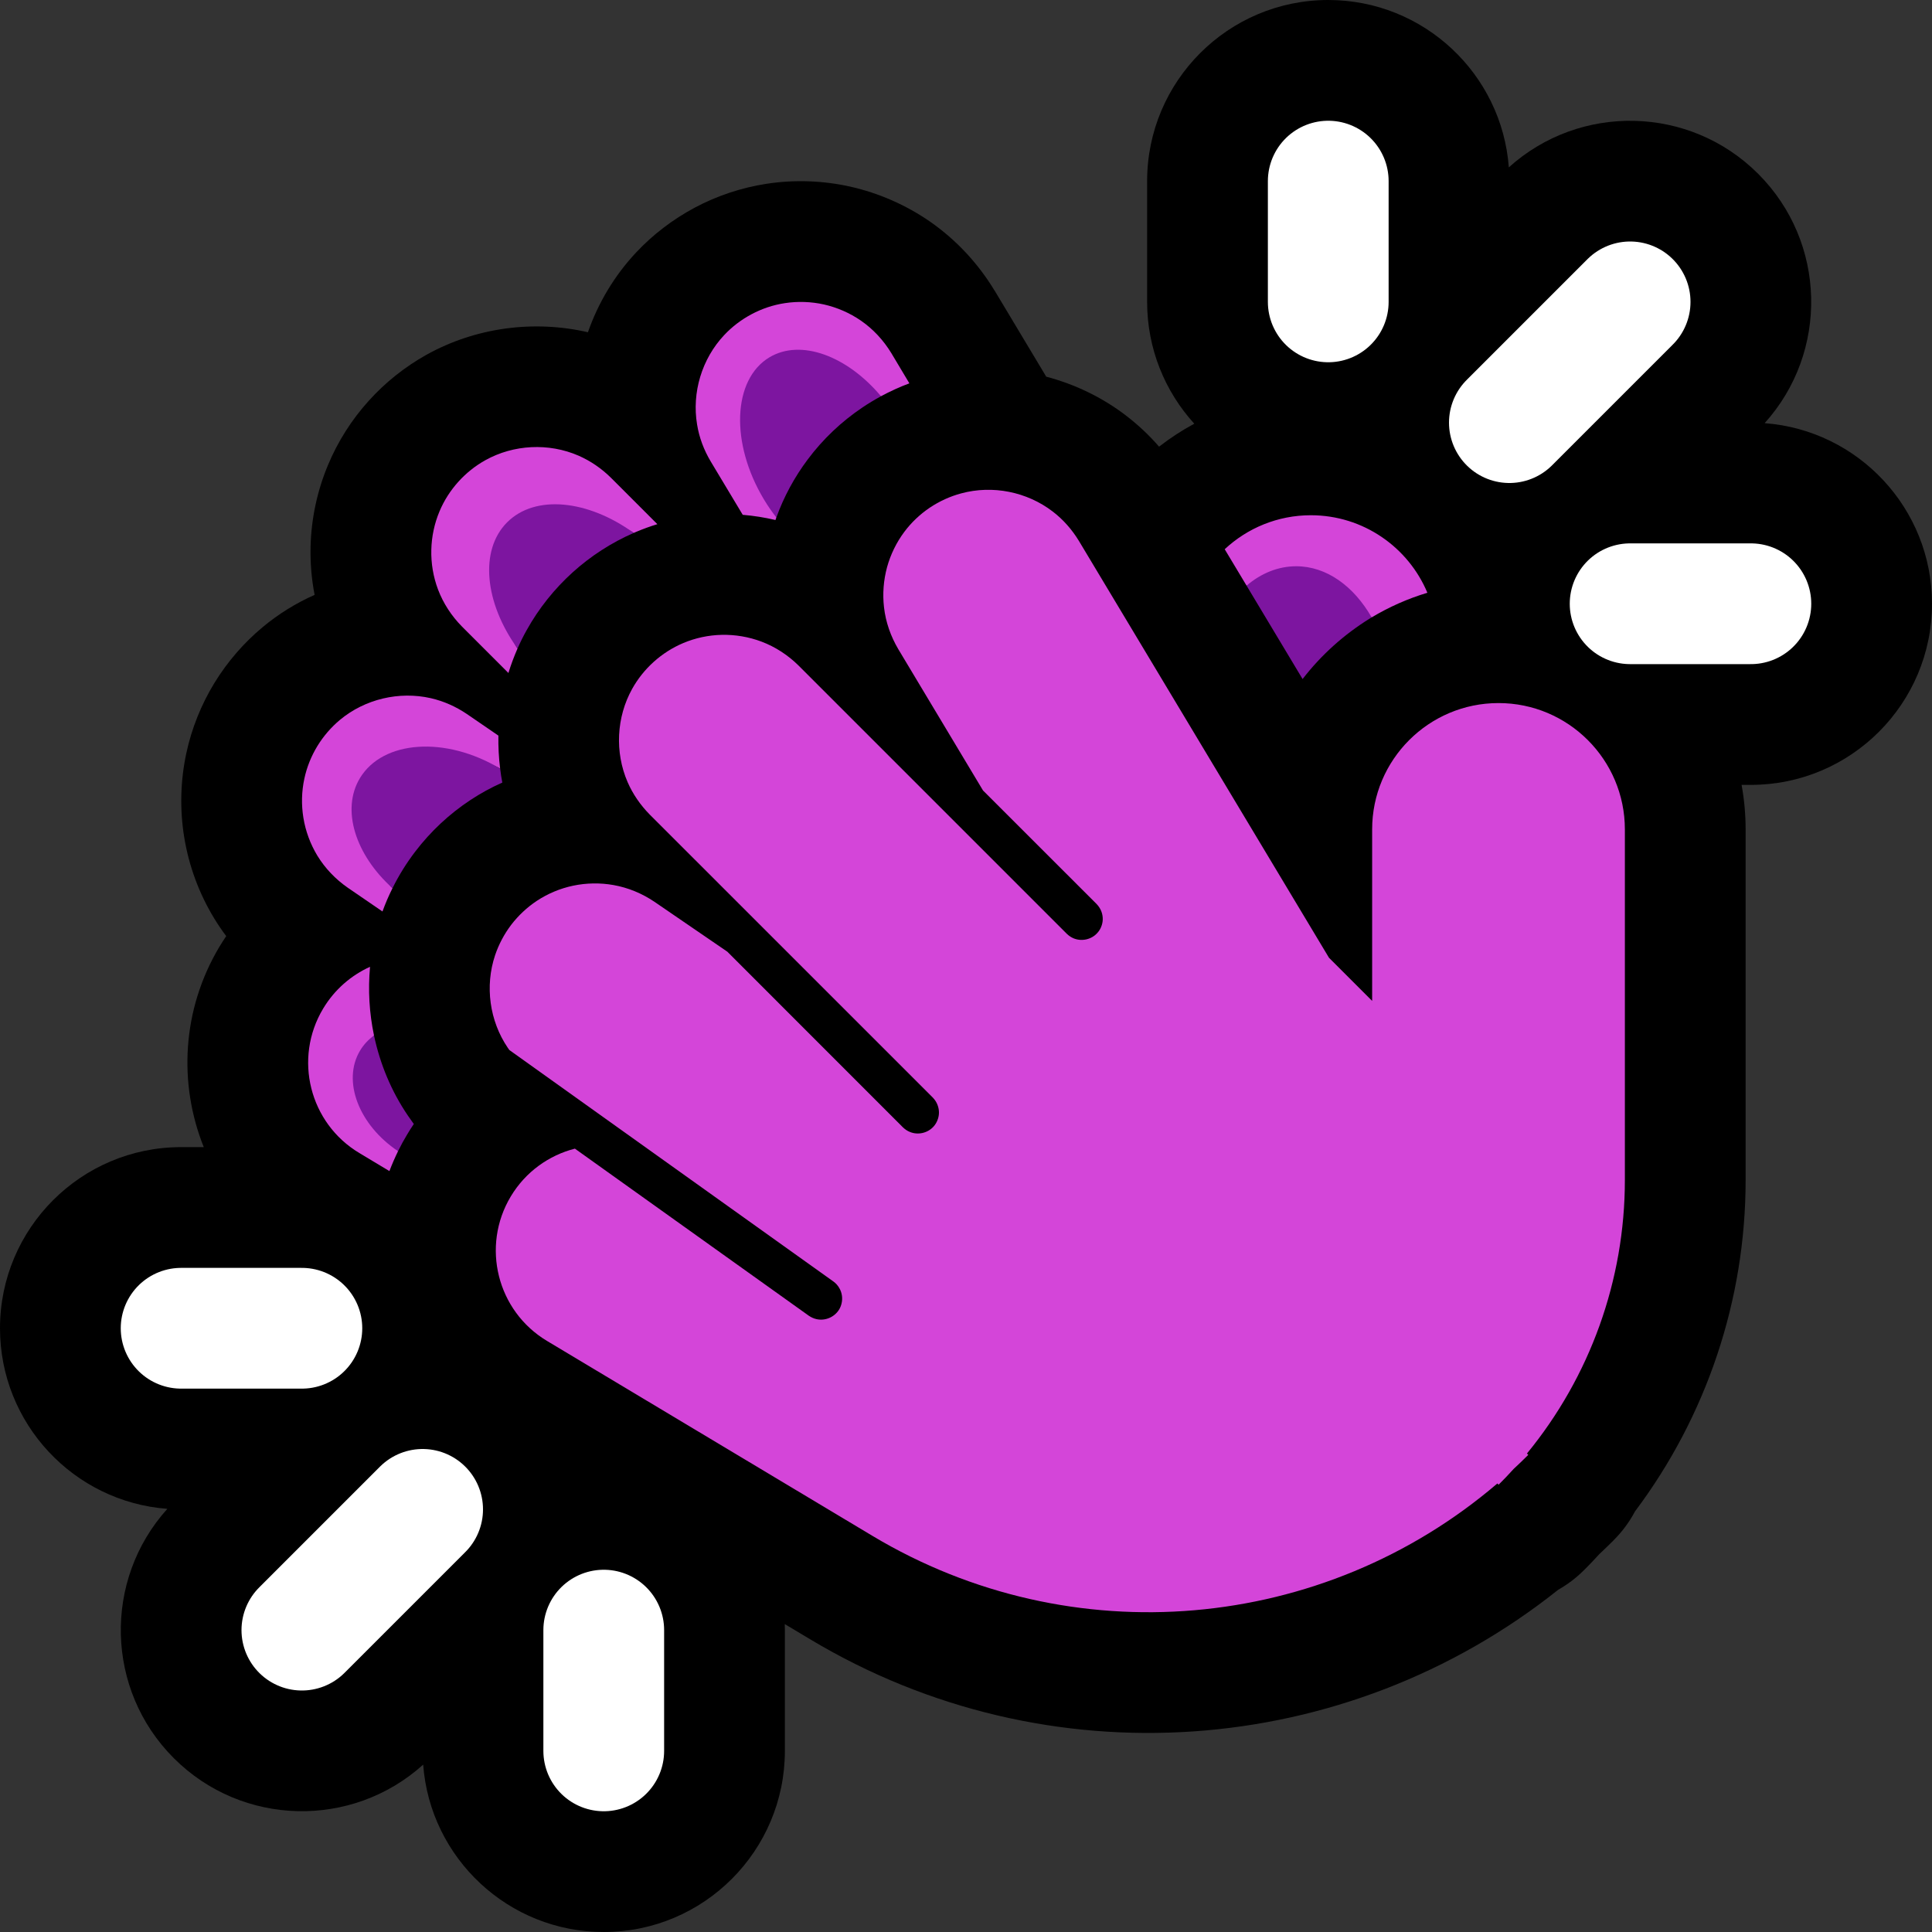 <svg clip-rule="evenodd" fill-rule="evenodd" stroke-linecap="round" stroke-miterlimit="2" viewBox="0 0 32 32" xmlns="http://www.w3.org/2000/svg" xmlns:xlink="http://www.w3.org/1999/xlink"><rect x="0" y="0" width="32" height="32" fill="#333333" stroke="none"/><clipPath id="a"><path clip-rule="evenodd" d="m0 0h32v32h-32z"/></clipPath><path d="m0 0h32v32h-32z" fill="none"/><g clip-path="url(#a)"><path d="m19.781 7.018c-.485-.533-.781-1.241-.781-2.018v-2c0-1.656 1.344-3 3-3 1.579 0 2.875 1.222 2.991 2.772 1.178-1.063 2.996-1.027 4.13.107s1.17 2.952.107 4.13c1.55.116 2.772 1.412 2.772 2.991 0 1.656-1.344 3-3 3h-.154c.044.24.067.486.067.738v5.807c0 1.991-.65 3.914-1.832 5.488-.091.172-.209.333-.354.478v.001c-.078.077-.156.153-.236.228-.082.09-.167.179-.254.266-.001 0-.001 0-.001 0-.13.131-.275.239-.428.326-3.518 2.803-8.454 3.177-12.385.822l-.425-.254c.001.033.002.067.002.1v2c0 1.656-1.344 3-3 3-1.579 0-2.875-1.222-2.991-2.772-1.178 1.063-2.996 1.027-4.13-.107s-1.17-2.952-.107-4.13c-1.55-.116-2.772-1.412-2.772-2.991 0-1.656 1.344-3 3-3h.375c-.421-1.05-.364-2.277.261-3.322.036-.059.073-.117.111-.173-.072-.095-.138-.193-.2-.295-.25-.411-.419-.869-.496-1.344-.075-.46-.063-.934.035-1.39.088-.411.247-.807.466-1.165.214-.349.485-.663.8-.925.262-.218.552-.397.859-.533-.051-.262-.073-.529-.067-.796.011-.466.11-.93.291-1.36.162-.388.391-.747.673-1.059.274-.304.598-.562.956-.762.812-.452 1.776-.58 2.674-.373.17-.487.44-.939.797-1.32.28-.299.61-.55.971-.743.371-.198.775-.332 1.191-.396.461-.071.935-.054 1.39.048.469.106.916.302 1.312.575.434.301.797.69 1.071 1.141.002.003.004.007.007.01l.852 1.421c.477.126.93.343 1.325.647.199.153.381.324.544.512.183-.142.378-.27.583-.38z"/><path d="m6.593 19.067c-.053.109-.101.219-.143.33l-.498-.299c-.826-.494-1.095-1.566-.6-2.392.19-.317.464-.551.777-.693-.035.381-.013.765.066 1.138-.093.067-.025 1.309.398 1.916zm-.092-4.356c-.063.125-.118.254-.166.386l-.574-.393c-.203-.141-.376-.321-.505-.532-.116-.192-.195-.406-.231-.627-.035-.215-.03-.436.016-.648.041-.192.115-.375.217-.542.1-.163.226-.309.373-.432.414-.344.979-.478 1.504-.359.214.049.415.139.596.261l.524.359c-.003.182.006.365.029.546h-.001c-.903-.542-2.394 1.432-1.782 1.981zm2.071-3.97c-.058.133-.109.268-.151.406l-.767-.767c-.174-.176-.311-.384-.399-.616-.079-.21-.117-.435-.111-.659.005-.217.051-.434.135-.634.075-.18.182-.347.313-.492.128-.142.279-.263.446-.356.47-.262 1.051-.29 1.544-.076.201.088.382.213.538.367l.768.768c-.116.035-.231.077-.343.124-.017.007-.033.014-.049.021-.755-.547-2.468 1.161-1.924 1.914zm12.075-1.041-.362-.603c.374-.349.876-.563 1.427-.563.868 0 1.614.53 1.93 1.284-.327.098-.636.236-.923.408-.679-.377-1.727-.521-2.072-.526zm-7.788-1.129c-.005.014-.01.028-.015.042-.178-.042-.36-.071-.542-.086l-.531-.885c-.112-.188-.19-.394-.225-.61-.089-.531.079-1.088.448-1.481.13-.139.284-.256.453-.346.172-.092.36-.155.553-.184.215-.033.436-.025.648.022.219.05.428.141.612.268.204.141.373.325.502.536l.3.502c-.161.06-.318.132-.47.214-.84-.373-2.19 1.061-1.733 2.008z" fill="#d445d9"/><path d="m6.195 17.151c.099.47.286.922.559 1.324l.1.142c-.038.056-.075.114-.11.173-.055.091-.105.183-.151.277-.649-.433-.931-1.163-.629-1.666.06-.1.138-.183.231-.25zm.306-2.44c-.612-.549-.855-1.298-.54-1.822.379-.63 1.419-.701 2.322-.159h.001c.009.078.021.155.036.232-.184.081-.36.178-.527.288-.351.231-.662.522-.917.857-.144.189-.27.391-.375.604zm14.146-5.011c.24-.204.522-.321.822-.321.503 0 .954.33 1.25.847l-.029.017c-.429.266-.806.604-1.115 1.004zm-12.075 1.041c-.544-.753-.636-1.626-.172-2.09.466-.466 1.341-.371 2.096.176-.369.161-.711.382-1.01.652-.304.275-.563.599-.762.957-.056.099-.106.201-.152.305zm4.287-2.17c-.074-.094-.143-.194-.207-.301-.559-.931-.518-1.984.091-2.351.521-.312 1.288-.025 1.849.644-.105.057-.207.118-.306.185-.349.234-.658.527-.909.864-.219.292-.394.616-.518.959z" fill="#7d15a0"/><path d="m16.282 13.093-1.403-2.34c-.126-.213-.209-.448-.237-.694-.026-.223-.008-.45.051-.667.058-.209.155-.408.285-.582.117-.157.261-.293.423-.402.159-.106.335-.187.519-.236.52-.141 1.09-.027 1.517.301.174.133.319.299.433.486l4.142 6.904.715.715v-2.84c0-1.155.938-2.093 2.093-2.093s2.093.938 2.093 2.093v5.807c0 1.659-.578 3.258-1.622 4.53l.022.022c-.08.08-.161.158-.243.234-.08.089-.163.175-.248.26v.001l-.021-.021c-2.884 2.466-7.051 2.844-10.35.868-2.641-1.582-5.391-3.229-5.391-3.229-.826-.495-1.095-1.567-.6-2.393.245-.409.633-.682 1.062-.792l3.875 2.768c.039.026.081.046.127.056.141.032.291-.03.37-.152.022-.034.037-.072.046-.112.009-.041.011-.083.005-.125-.006-.044-.021-.088-.044-.126-.024-.043-.058-.08-.098-.109l-5.366-3.833c-.009-.012-.018-.025-.027-.038-.302-.445-.381-1.021-.21-1.532.061-.181.152-.352.267-.504.119-.155.263-.29.426-.398.182-.12.386-.205.599-.25.219-.046.447-.05.668-.011.244.043.474.139.679.277l1.208.827 2.909 2.91c.034.032.072.059.116.076.134.055.293.018.39-.089.027-.03.049-.065.064-.103.016-.039.025-.081.026-.123.001-.044-.007-.089-.023-.131-.017-.047-.045-.088-.079-.124l-4.69-4.689c-.153-.156-.278-.336-.365-.536-.214-.494-.186-1.075.076-1.545.093-.167.214-.318.356-.446.145-.131.312-.237.492-.313.2-.084.416-.13.634-.135.224-.005.449.033.659.112.231.087.44.224.616.398l4.286 4.286.155.155c.034.033.072.059.116.077.134.054.293.018.39-.09.027-.03.049-.064.064-.102.016-.039.025-.081.026-.123.001-.045-.007-.09-.023-.132-.017-.046-.045-.087-.079-.123z" fill="#d445d9"/><g fill="none" stroke="#fff" stroke-width="2"><path d="m22 5v-2"/><path d="m25 7 2-2"/><path d="m27 10h2"/><path d="m10 27v2"/><path d="m7 25-2 2"/><path d="m5 22h-2"/></g></g></svg>
